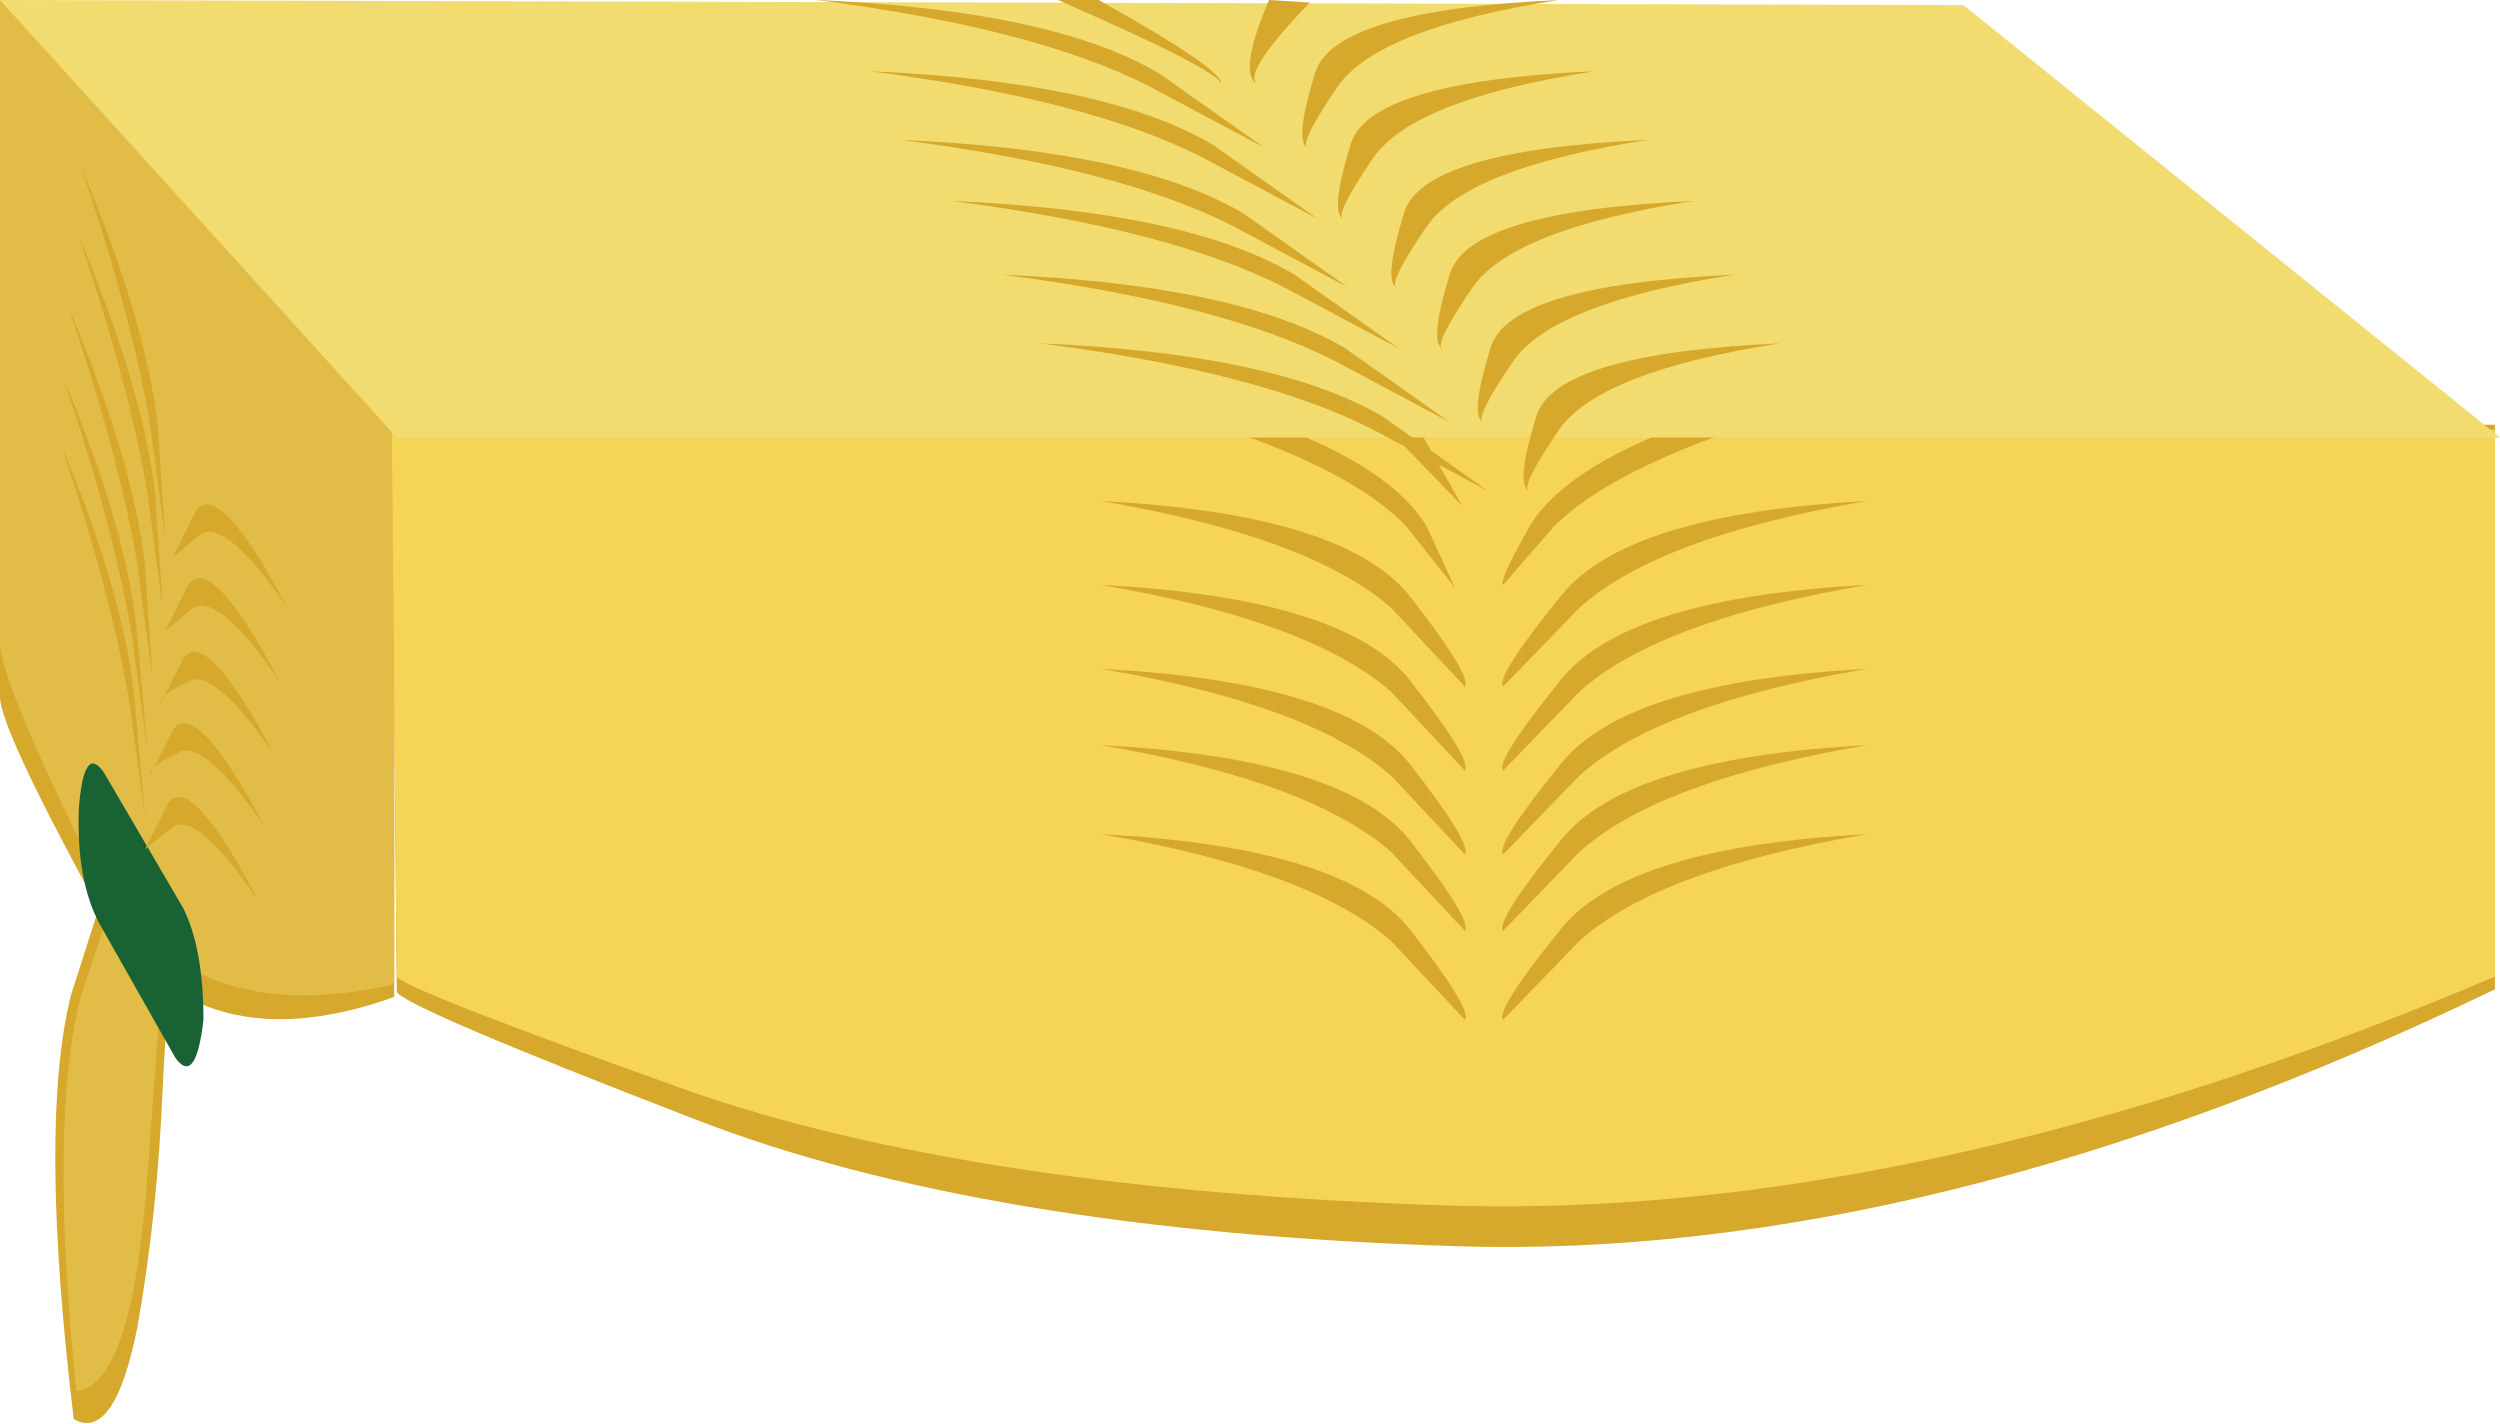 <?xml version="1.0" encoding="UTF-8" standalone="no"?>
<svg xmlns:xlink="http://www.w3.org/1999/xlink" height="28.0px" width="49.15px" xmlns="http://www.w3.org/2000/svg">
  <g transform="matrix(1.0, 0.0, 0.0, 1.0, 24.6, 29.4)">
    <path d="M-24.6 -15.7 L-24.6 -29.4 -16.85 -21.05 -16.85 -9.8 Q-20.9 -8.35 -22.75 -11.7 -24.6 -15.1 -24.6 -15.7" fill="#d6a82b" fill-rule="evenodd" stroke="none"/>
    <path d="M-24.6 -16.8 L-24.6 -29.4 -16.85 -20.95 -16.85 -10.05 Q-21.15 -9.05 -22.9 -12.6 -24.65 -16.15 -24.6 -16.8" fill="#e1bd48" fill-rule="evenodd" stroke="none"/>
    <path d="M-22.4 -12.35 L-21.25 -10.75 -21.4 -8.05 Q-21.5 -5.55 -21.9 -3.3 -22.35 -1.05 -23.15 -1.5 -23.85 -7.3 -23.2 -9.85 L-22.4 -12.35" fill="#d6a82b" fill-rule="evenodd" stroke="none"/>
    <path d="M-22.2 -12.25 L-21.35 -11.05 -21.7 -6.3 Q-22.0 -2.15 -23.1 -2.05 -23.65 -7.4 -23.0 -9.85 L-22.2 -12.25" fill="#e1bd48" fill-rule="evenodd" stroke="none"/>
    <path d="M-23.05 -13.5 Q-22.95 -14.8 -22.55 -14.2 L-21.0 -11.55 Q-20.6 -10.75 -20.6 -9.35 -20.75 -8.05 -21.15 -8.6 L-22.65 -11.25 Q-23.1 -12.1 -23.05 -13.5" fill="#196233" fill-rule="evenodd" stroke="none"/>
    <path d="M-19.5 -11.65 Q-20.7 -13.45 -21.2 -13.15 L-21.75 -12.7 -21.3 -13.6 Q-20.85 -14.25 -19.5 -11.65" fill="#d6a82b" fill-rule="evenodd" stroke="none"/>
    <path d="M-19.4 -13.15 Q-20.6 -14.9 -21.1 -14.6 -21.65 -14.35 -21.65 -14.15 L-21.2 -15.05 Q-20.75 -15.7 -19.4 -13.15" fill="#d6a82b" fill-rule="evenodd" stroke="none"/>
    <path d="M-19.2 -14.55 Q-20.4 -16.3 -20.9 -16.0 -21.45 -15.75 -21.45 -15.55 L-21.0 -16.45 Q-20.55 -17.1 -19.2 -14.55" fill="#d6a82b" fill-rule="evenodd" stroke="none"/>
    <path d="M-19.1 -16.0 Q-20.3 -17.75 -20.8 -17.45 L-21.35 -17.0 -20.9 -17.9 Q-20.45 -18.55 -19.1 -16.0" fill="#d6a82b" fill-rule="evenodd" stroke="none"/>
    <path d="M-18.95 -17.45 Q-20.15 -19.2 -20.65 -18.9 L-21.2 -18.45 -20.75 -19.35 Q-20.3 -20.0 -18.95 -17.45" fill="#d6a82b" fill-rule="evenodd" stroke="none"/>
    <path d="M-21.75 -13.35 L-22.05 -15.55 Q-22.4 -17.7 -23.4 -20.65 -22.15 -17.7 -21.95 -15.6 L-21.75 -13.35" fill="#d6a82b" fill-rule="evenodd" stroke="none"/>
    <path d="M-21.7 -14.65 L-22.0 -16.85 Q-22.35 -19.0 -23.35 -21.95 -22.1 -19.0 -21.9 -16.9 L-21.7 -14.65" fill="#d6a82b" fill-rule="evenodd" stroke="none"/>
    <path d="M-21.6 -16.05 L-21.9 -18.3 Q-22.25 -20.4 -23.25 -23.35 -22.0 -20.4 -21.75 -18.3 L-21.6 -16.05" fill="#d6a82b" fill-rule="evenodd" stroke="none"/>
    <path d="M-21.4 -17.45 L-21.7 -19.7 Q-22.05 -21.8 -23.05 -24.75 -21.8 -21.8 -21.55 -19.7 L-21.4 -17.45" fill="#d6a82b" fill-rule="evenodd" stroke="none"/>
    <path d="M-21.35 -18.8 L-21.65 -21.05 Q-22.0 -23.15 -23.0 -26.1 -21.75 -23.15 -21.5 -21.05 L-21.35 -18.8" fill="#d6a82b" fill-rule="evenodd" stroke="none"/>
    <path d="M24.45 -21.05 L24.45 -9.95 Q13.35 -4.6 4.0 -4.9 -5.3 -5.2 -10.95 -7.4 -16.65 -9.6 -16.8 -9.9 L-16.9 -21.05 24.45 -21.05" fill="#d6a82b" fill-rule="evenodd" stroke="none"/>
    <path d="M24.45 -20.95 L24.45 -10.2 Q13.15 -5.4 3.85 -5.7 -5.45 -6.0 -11.05 -7.95 -16.65 -9.95 -16.8 -10.2 L-16.9 -21.05 24.45 -20.95" fill="#f5d458" fill-rule="evenodd" stroke="none"/>
    <path d="M4.2 -9.35 L2.75 -10.9 Q1.15 -12.3 -2.95 -13.0 1.8 -12.75 3.1 -11.15 4.35 -9.55 4.2 -9.35" fill="#d6a82b" fill-rule="evenodd" stroke="none"/>
    <path d="M4.2 -11.1 L2.75 -12.65 Q1.15 -14.05 -2.95 -14.75 1.8 -14.5 3.1 -12.9 4.35 -11.3 4.2 -11.1" fill="#d6a82b" fill-rule="evenodd" stroke="none"/>
    <path d="M4.2 -12.6 L2.75 -14.15 Q1.15 -15.55 -2.95 -16.25 1.8 -16.0 3.1 -14.4 4.35 -12.8 4.2 -12.6" fill="#d6a82b" fill-rule="evenodd" stroke="none"/>
    <path d="M4.2 -14.25 L2.75 -15.8 Q1.15 -17.2 -2.95 -17.9 1.8 -17.65 3.1 -16.05 4.35 -14.45 4.2 -14.25" fill="#d6a82b" fill-rule="evenodd" stroke="none"/>
    <path d="M4.2 -15.9 L2.75 -17.45 Q1.15 -18.85 -2.95 -19.55 1.8 -19.3 3.1 -17.7 4.35 -16.1 4.2 -15.9" fill="#d6a82b" fill-rule="evenodd" stroke="none"/>
    <path d="M6.1 -11.15 Q7.4 -12.75 12.1 -13.0 8.0 -12.3 6.45 -10.9 L4.95 -9.35 Q4.8 -9.55 6.1 -11.15" fill="#d6a82b" fill-rule="evenodd" stroke="none"/>
    <path d="M6.1 -12.9 Q7.4 -14.5 12.1 -14.75 8.0 -14.05 6.45 -12.65 L4.95 -11.1 Q4.8 -11.3 6.1 -12.9" fill="#d6a82b" fill-rule="evenodd" stroke="none"/>
    <path d="M6.1 -14.4 Q7.4 -16.0 12.1 -16.25 8.0 -15.55 6.45 -14.15 L4.95 -12.6 Q4.8 -12.8 6.1 -14.4" fill="#d6a82b" fill-rule="evenodd" stroke="none"/>
    <path d="M6.1 -16.05 Q7.4 -17.65 12.1 -17.9 8.0 -17.2 6.45 -15.8 L4.95 -14.25 Q4.8 -14.45 6.1 -16.05" fill="#d6a82b" fill-rule="evenodd" stroke="none"/>
    <path d="M6.1 -17.7 Q7.4 -19.3 12.1 -19.55 8.0 -18.85 6.45 -17.45 L4.95 -15.9 Q4.8 -16.1 6.1 -17.7" fill="#d6a82b" fill-rule="evenodd" stroke="none"/>
    <path d="M3.05 -19.05 Q2.0 -20.15 -0.75 -21.05 L0.45 -21.05 Q2.75 -20.2 3.45 -19.05 L4.0 -17.85 3.05 -19.05" fill="#d6a82b" fill-rule="evenodd" stroke="none"/>
    <path d="M3.3 -20.95 L4.15 -19.45 2.7 -20.95 3.3 -20.95" fill="#d6a82b" fill-rule="evenodd" stroke="none"/>
    <path d="M8.5 -21.05 L9.65 -21.0 Q7.0 -20.1 5.95 -19.05 L4.95 -17.9 Q4.85 -17.95 5.5 -19.1 6.2 -20.2 8.5 -21.05" fill="#d6a82b" fill-rule="evenodd" stroke="none"/>
    <path d="M14.0 -29.3 L24.55 -20.8 -16.8 -20.8 -24.6 -29.4 14.0 -29.3" fill="#f2dc6f" fill-rule="evenodd" stroke="none"/>
    <path d="M4.65 -19.75 L2.4 -20.95 Q0.15 -22.1 -4.15 -22.65 0.5 -22.45 2.6 -21.2 L4.65 -19.75" fill="#d6a82b" fill-rule="evenodd" stroke="none"/>
    <path d="M3.9 -21.1 L1.65 -22.3 Q-0.6 -23.45 -4.9 -24.0 -0.25 -23.8 1.85 -22.55 L3.9 -21.1" fill="#d6a82b" fill-rule="evenodd" stroke="none"/>
    <path d="M5.45 -19.75 Q5.2 -19.9 5.6 -21.2 5.95 -22.45 10.4 -22.65 6.85 -22.1 6.05 -20.95 5.3 -19.85 5.45 -19.75" fill="#d6a82b" fill-rule="evenodd" stroke="none"/>
    <path d="M4.55 -21.1 Q4.3 -21.25 4.7 -22.55 5.05 -23.8 9.5 -24.0 5.95 -23.45 5.15 -22.3 4.4 -21.2 4.55 -21.1" fill="#d6a82b" fill-rule="evenodd" stroke="none"/>
    <path d="M2.9 -22.55 L0.65 -23.75 Q-1.6 -24.9 -5.9 -25.45 -1.25 -25.25 0.85 -24.0 L2.9 -22.55" fill="#d6a82b" fill-rule="evenodd" stroke="none"/>
    <path d="M1.9 -23.75 L-0.35 -24.95 Q-2.6 -26.1 -6.9 -26.65 -2.25 -26.45 -0.15 -25.2 L1.9 -23.75" fill="#d6a82b" fill-rule="evenodd" stroke="none"/>
    <path d="M1.3 -25.1 L-0.95 -26.3 Q-3.2 -27.45 -7.5 -28.0 -2.85 -27.8 -0.75 -26.55 L1.3 -25.1" fill="#d6a82b" fill-rule="evenodd" stroke="none"/>
    <path d="M0.25 -26.5 L-2.0 -27.7 Q-4.25 -28.85 -8.55 -29.4 -3.9 -29.2 -1.8 -27.95 L0.25 -26.5" fill="#d6a82b" fill-rule="evenodd" stroke="none"/>
    <path d="M-3.0 -29.4 Q-0.5 -28.0 -0.6 -27.75 -0.6 -28.0 -3.8 -29.4 L-3.0 -29.4" fill="#d6a82b" fill-rule="evenodd" stroke="none"/>
    <path d="M3.75 -22.55 Q3.5 -22.7 3.9 -24.0 4.25 -25.25 8.7 -25.45 5.15 -24.9 4.35 -23.75 3.6 -22.65 3.75 -22.55" fill="#d6a82b" fill-rule="evenodd" stroke="none"/>
    <path d="M2.85 -23.75 Q2.6 -23.9 3.0 -25.2 3.35 -26.45 7.8 -26.65 4.25 -26.1 3.45 -24.95 2.7 -23.85 2.85 -23.75" fill="#d6a82b" fill-rule="evenodd" stroke="none"/>
    <path d="M1.8 -25.1 Q1.55 -25.25 1.95 -26.55 2.3 -27.8 6.75 -28.0 3.2 -27.45 2.4 -26.3 1.65 -25.2 1.8 -25.1" fill="#d6a82b" fill-rule="evenodd" stroke="none"/>
    <path d="M1.1 -26.5 Q0.85 -26.65 1.25 -27.95 1.6 -29.2 6.05 -29.4 2.5 -28.85 1.7 -27.7 0.95 -26.6 1.1 -26.5" fill="#d6a82b" fill-rule="evenodd" stroke="none"/>
    <path d="M0.35 -29.4 L1.15 -29.35 Q-0.15 -28.0 0.1 -27.75 -0.25 -28.0 0.35 -29.4" fill="#d6a82b" fill-rule="evenodd" stroke="none"/>
  </g>
</svg>

